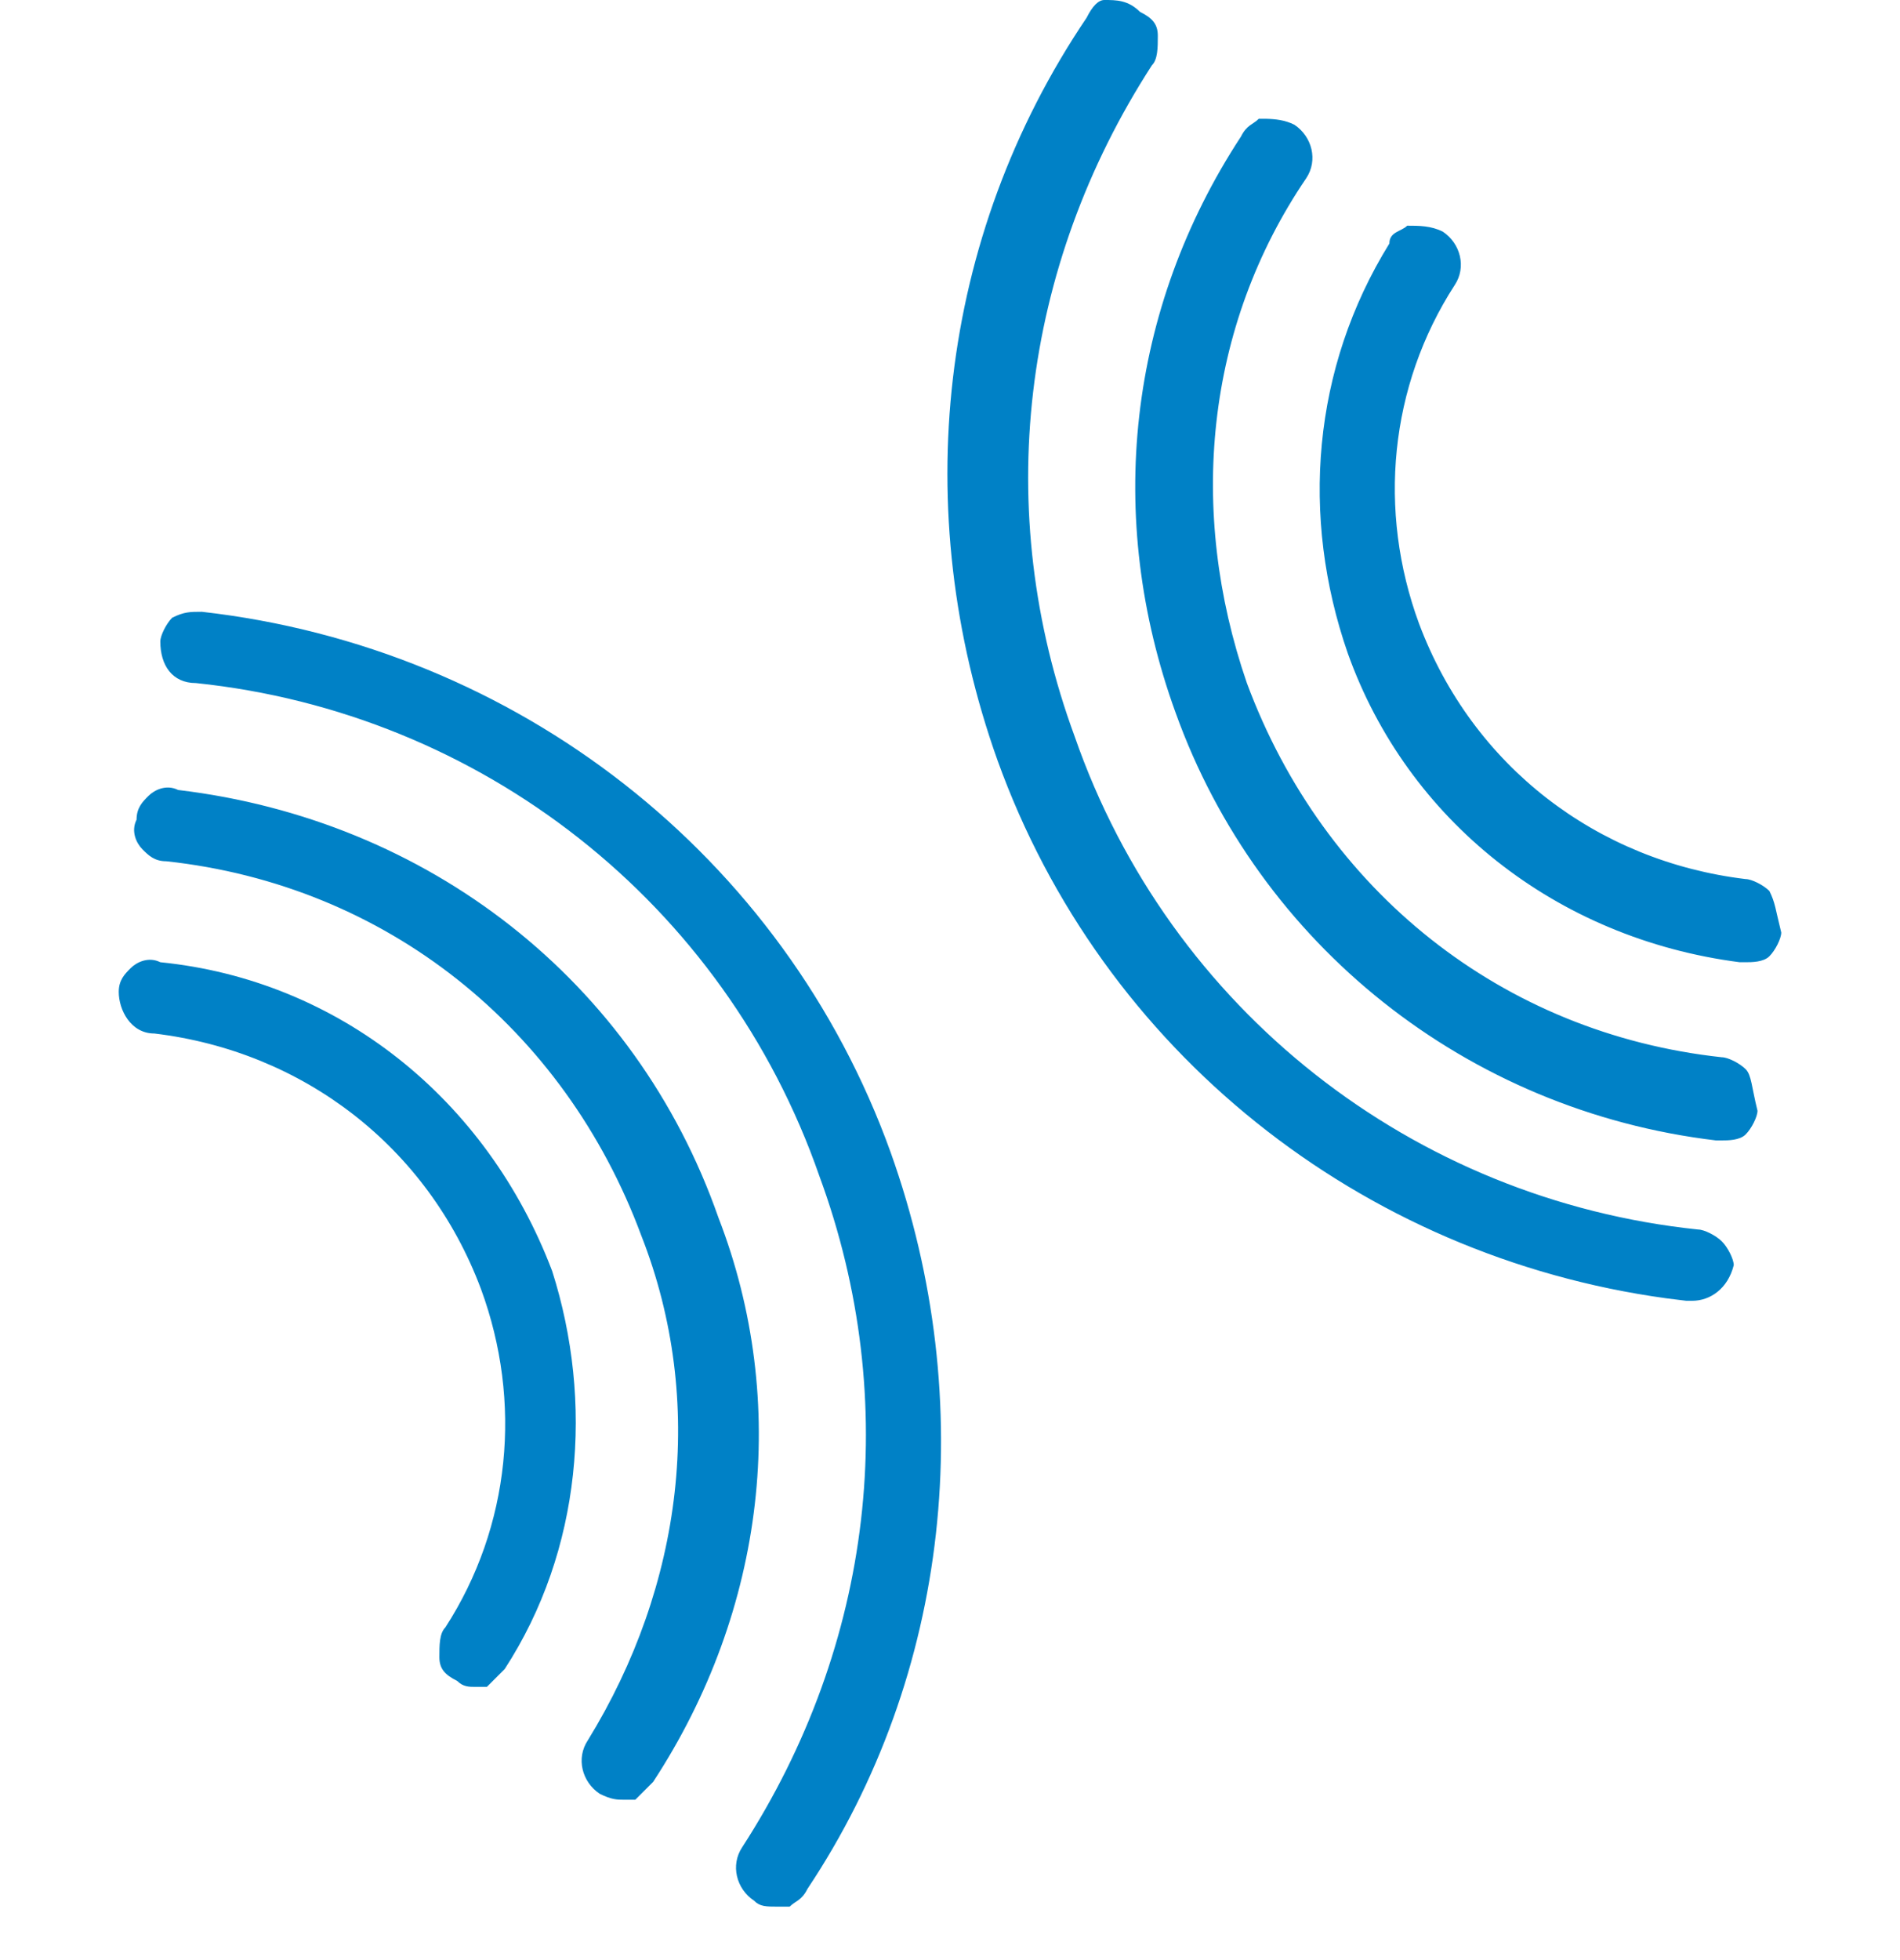 <svg width="32" height="33" xmlns="http://www.w3.org/2000/svg"><g fill="none" fill-rule="evenodd"><path d="M0 0h32v32H0z"/><path d="M3.4 10.3c5.3.6 9.8 4.1 11.6 9.1 1.5 4.2 1 8.8-1.4 12.4-.1.2-.2.2-.3.3h-.2c-.2 0-.3 0-.4-.1-.3-.2-.4-.6-.2-.9 2.2-3.4 2.7-7.5 1.3-11.3-1.6-4.6-5.7-7.8-10.5-8.3-.4 0-.6-.3-.6-.7 0-.1.1-.3.2-.4.2-.1.3-.1.5-.1zm-.4 3c4.2.5 7.7 3.2 9.1 7.2 1.2 3.1.8 6.6-1.1 9.5l-.3.3h-.2c-.1 0-.2 0-.4-.1-.3-.2-.4-.6-.2-.9 1.6-2.6 2-5.7.9-8.5-1.3-3.5-4.3-5.9-8-6.3-.2 0-.3-.1-.4-.2-.1-.1-.2-.3-.1-.5 0-.2.1-.3.2-.4.1-.1.3-.2.5-.1zm-.3 2.9c3 .3 5.5 2.3 6.6 5.2.7 2.2.5 4.7-.8 6.7l-.3.3H8c-.1 0-.2 0-.3-.1-.2-.1-.3-.2-.3-.4s0-.4.1-.5c1.1-1.7 1.3-3.8.6-5.7-.9-2.4-3-4-5.5-4.3-.4 0-.6-.4-.6-.7 0-.2.1-.3.2-.4.1-.1.3-.2.5-.1zM18.6 0c.2 0 .4 0 .6.2.2.1.3.2.3.4s0 .4-.1.5c-2.2 3.4-2.7 7.5-1.3 11.3 1.6 4.6 5.7 7.8 10.5 8.3.1 0 .3.1.4.2.1.1.2.3.2.4-.1.4-.4.6-.7.6h-.1l-.337-.042C22.91 21.15 18.562 17.694 16.8 12.8 15.3 8.6 15.8 4 18.3.3c.1-.2.2-.3.3-.3zm2.72 2c.16.004.32.02.48.1.3.2.4.6.2.9-1.7 2.5-2 5.6-1 8.5 1.3 3.5 4.3 5.9 8 6.3.1 0 .3.1.4.2.1.1.1.3.2.7 0 .1-.1.3-.2.4-.1.1-.3.1-.4.1h-.1c-4.2-.5-7.7-3.3-9.1-7.2-1.2-3.3-.8-6.8 1.1-9.7.1-.2.2-.2.3-.3zm2.38 1.8c.2 0 .4 0 .6.1.3.2.4.6.2.9-1.1 1.7-1.3 3.8-.6 5.7.9 2.4 3 4 5.5 4.3.1 0 .3.1.4.2.1.2.1.3.2.7 0 .1-.1.3-.2.4-.1.1-.3.1-.4.1h-.1c-3.1-.4-5.6-2.4-6.6-5.2-.8-2.3-.6-4.8.7-6.9 0-.2.2-.2.3-.3z" fill="#0081C6" fill-rule="nonzero"/></g></svg>